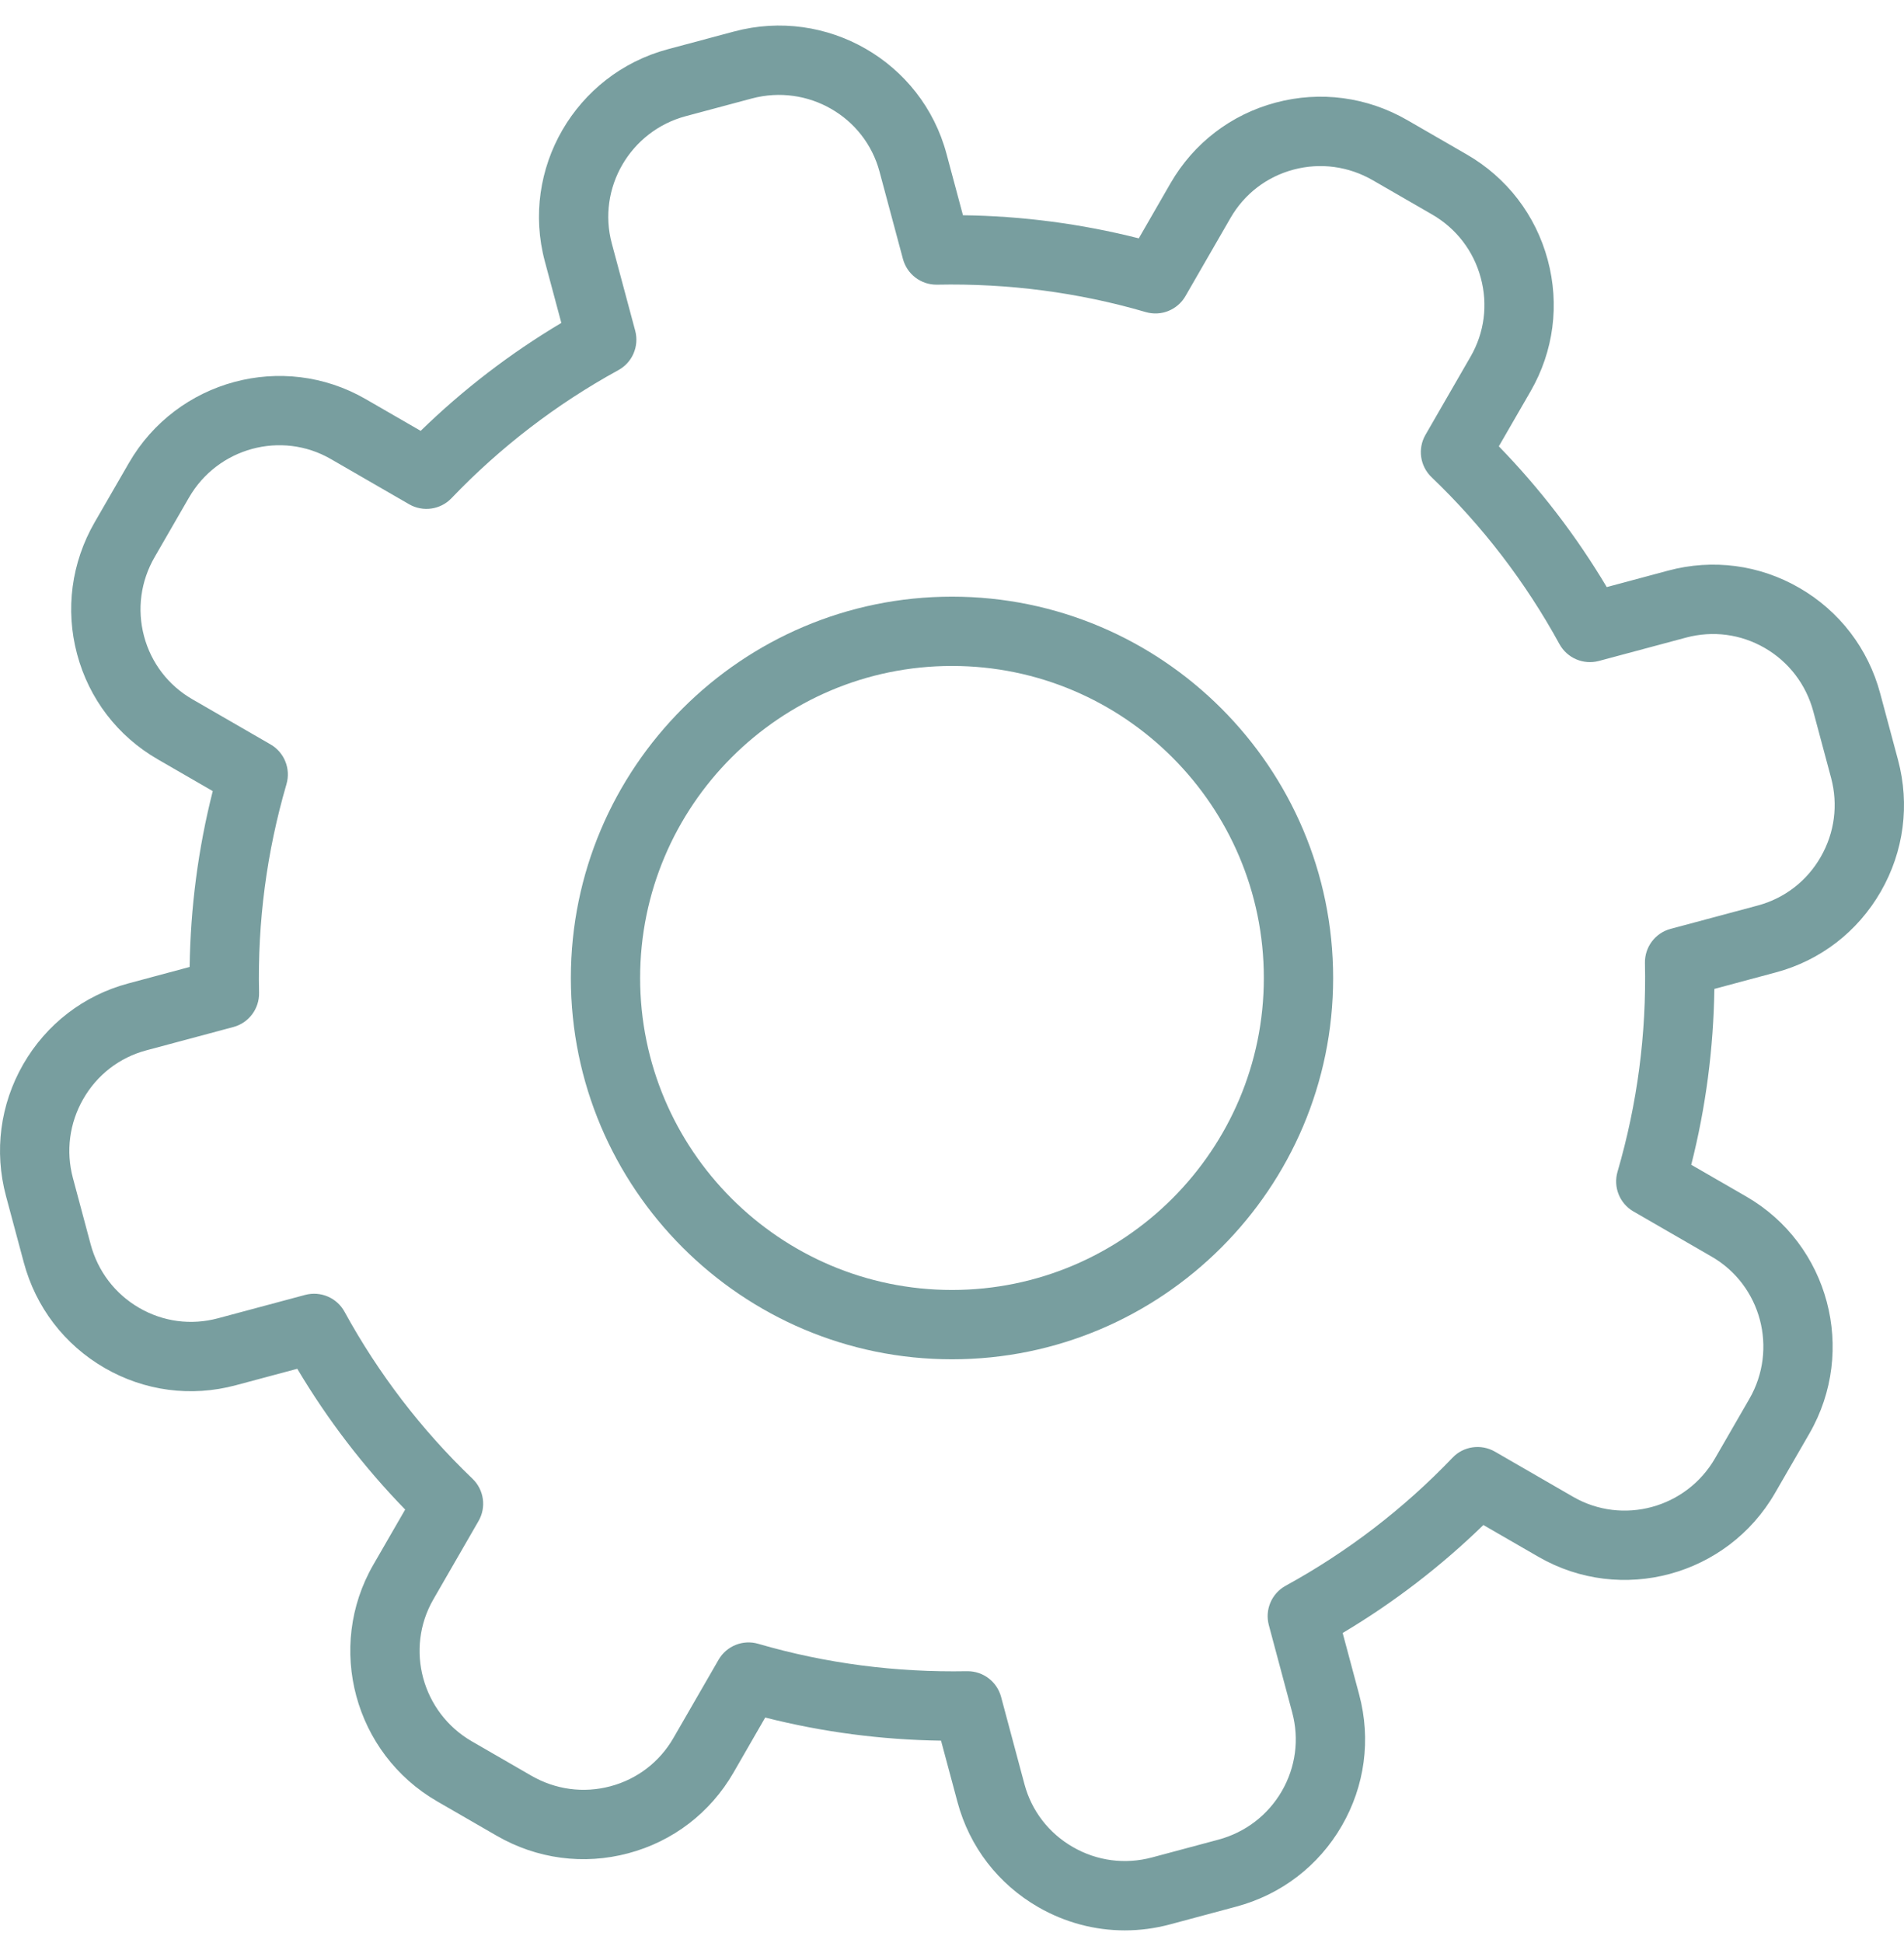 <svg width="50" height="51" viewBox="0 0 50 51" fill="none" xmlns="http://www.w3.org/2000/svg">
<g clip-path="url(#clip0_83_594)">
<path d="M49.843 19.946L49.376 18.205C49.061 17.026 48.308 16.043 47.257 15.434C46.207 14.825 44.98 14.663 43.808 14.977L42.194 15.41C41.396 14.07 40.446 12.832 39.36 11.715L40.195 10.269C40.8 9.22 40.96 7.996 40.644 6.821C40.327 5.645 39.572 4.663 38.519 4.055L36.958 3.154C35.903 2.545 34.675 2.38 33.501 2.693C32.327 3.006 31.347 3.757 30.739 4.809L29.905 6.256C28.395 5.874 26.848 5.67 25.288 5.65L24.855 4.035C24.206 1.614 21.703 0.177 19.276 0.827L17.535 1.293C15.108 1.944 13.66 4.441 14.308 6.861L14.741 8.476C13.401 9.273 12.163 10.223 11.047 11.309L9.6 10.474C7.43 9.222 4.644 9.974 3.386 12.15L2.485 13.71C1.876 14.767 1.711 15.995 2.024 17.168C2.337 18.342 3.089 19.323 4.141 19.93L5.587 20.765C5.204 22.274 5.002 23.821 4.98 25.381L3.366 25.814C2.197 26.127 1.218 26.881 0.61 27.935C0.004 28.99 -0.157 30.218 0.157 31.393L0.624 33.134C0.939 34.312 1.692 35.295 2.743 35.904C3.794 36.513 5.019 36.675 6.192 36.36L7.807 35.928C8.604 37.268 9.554 38.506 10.64 39.623L9.805 41.069C8.552 43.238 9.304 46.025 11.481 47.283L13.042 48.184C14.098 48.794 15.325 48.958 16.499 48.645C17.673 48.333 18.653 47.581 19.261 46.529L20.095 45.082C21.605 45.465 23.152 45.667 24.712 45.689L25.145 47.303C25.459 48.473 26.212 49.452 27.266 50.059C27.969 50.463 28.748 50.669 29.537 50.669C29.933 50.669 30.331 50.617 30.724 50.512L32.465 50.045C33.643 49.73 34.627 48.977 35.235 47.926C35.844 46.876 36.006 45.651 35.692 44.478L35.259 42.863C36.6 42.064 37.838 41.114 38.954 40.029L40.401 40.864C42.571 42.117 45.357 41.366 46.614 39.188L47.516 37.627C48.771 35.45 48.029 32.661 45.86 31.408L44.413 30.573C44.796 29.064 44.998 27.516 45.02 25.957L46.634 25.524C47.804 25.211 48.783 24.457 49.39 23.403C49.997 22.348 50.157 21.12 49.843 19.946ZM47.812 22.495C47.448 23.128 46.862 23.579 46.163 23.767L43.871 24.381C43.466 24.489 43.188 24.86 43.197 25.279C43.239 27.136 42.996 28.978 42.477 30.756C42.36 31.158 42.532 31.589 42.896 31.799L44.95 32.985C46.25 33.735 46.694 35.41 45.939 36.718L45.038 38.278C44.283 39.586 42.611 40.039 41.31 39.288L39.256 38.102C38.895 37.895 38.433 37.957 38.144 38.262C36.865 39.599 35.391 40.73 33.762 41.623C33.394 41.825 33.212 42.251 33.32 42.656L33.934 44.949C34.123 45.651 34.025 46.385 33.661 47.014C33.295 47.645 32.704 48.097 31.994 48.288L30.253 48.754C29.546 48.943 28.808 48.847 28.174 48.481C27.542 48.117 27.09 47.532 26.903 46.832L26.289 44.54C26.182 44.142 25.822 43.866 25.41 43.866C25.404 43.866 25.397 43.866 25.39 43.866C23.536 43.901 21.69 43.665 19.913 43.147C19.51 43.029 19.08 43.202 18.87 43.565L17.685 45.618C17.321 46.249 16.734 46.699 16.031 46.886C15.324 47.075 14.588 46.975 13.952 46.608L12.391 45.707C11.083 44.951 10.63 43.279 11.381 41.979L12.566 39.925C12.776 39.562 12.71 39.103 12.407 38.813C11.069 37.532 9.939 36.058 9.047 34.43C8.845 34.062 8.418 33.881 8.013 33.989L5.721 34.603C5.018 34.791 4.284 34.694 3.655 34.329C3.024 33.964 2.572 33.372 2.381 32.663L1.915 30.922C1.726 30.216 1.823 29.477 2.188 28.843C2.552 28.21 3.138 27.759 3.837 27.571L6.129 26.957C6.534 26.849 6.812 26.477 6.803 26.058C6.761 24.202 7.004 22.36 7.523 20.583C7.64 20.18 7.468 19.749 7.104 19.539L5.051 18.354C4.421 17.99 3.97 17.402 3.783 16.7C3.595 15.995 3.694 15.256 4.062 14.62L4.963 13.06C5.718 11.752 7.39 11.298 8.69 12.05L10.744 13.236C11.106 13.444 11.565 13.381 11.856 13.077C13.137 11.738 14.611 10.607 16.239 9.715C16.607 9.514 16.789 9.087 16.681 8.681L16.066 6.39C15.677 4.94 16.548 3.441 18.006 3.05L19.747 2.584C21.208 2.197 22.709 3.056 23.097 4.506L23.712 6.798C23.819 7.196 24.18 7.472 24.591 7.472C24.597 7.472 24.604 7.472 24.611 7.472C26.469 7.435 28.31 7.672 30.087 8.191C30.491 8.309 30.92 8.136 31.13 7.773L32.315 5.719C32.679 5.089 33.266 4.639 33.969 4.452C34.674 4.265 35.411 4.363 36.048 4.73L37.61 5.631C38.243 5.997 38.696 6.587 38.886 7.294C39.077 7.999 38.981 8.732 38.619 9.359L37.434 11.413C37.224 11.776 37.29 12.235 37.593 12.525C38.931 13.805 40.062 15.28 40.953 16.908C41.155 17.275 41.582 17.456 41.987 17.349L44.279 16.735C44.982 16.548 45.715 16.644 46.345 17.009C46.976 17.374 47.428 17.966 47.619 18.676L48.085 20.416C48.274 21.122 48.178 21.861 47.812 22.495Z" fill="#789E9F"/>
<path d="M25 15.661C19.481 15.661 14.991 20.151 14.991 25.67C14.991 31.189 19.481 35.679 25 35.679C30.519 35.679 35.009 31.189 35.009 25.67C35.009 20.151 30.519 15.661 25 15.661ZM25 33.859C20.484 33.859 16.81 30.185 16.81 25.67C16.81 21.154 20.484 17.48 25 17.48C29.515 17.48 33.189 21.154 33.189 25.67C33.189 30.185 29.515 33.859 25 33.859Z" fill="#789E9F"/>
</g>
<defs>
<clipPath id="clip0_83_594">
<rect width="50" height="50" fill="white" transform="translate(0 0.67)"/>
</clipPath>
</defs>
</svg>
